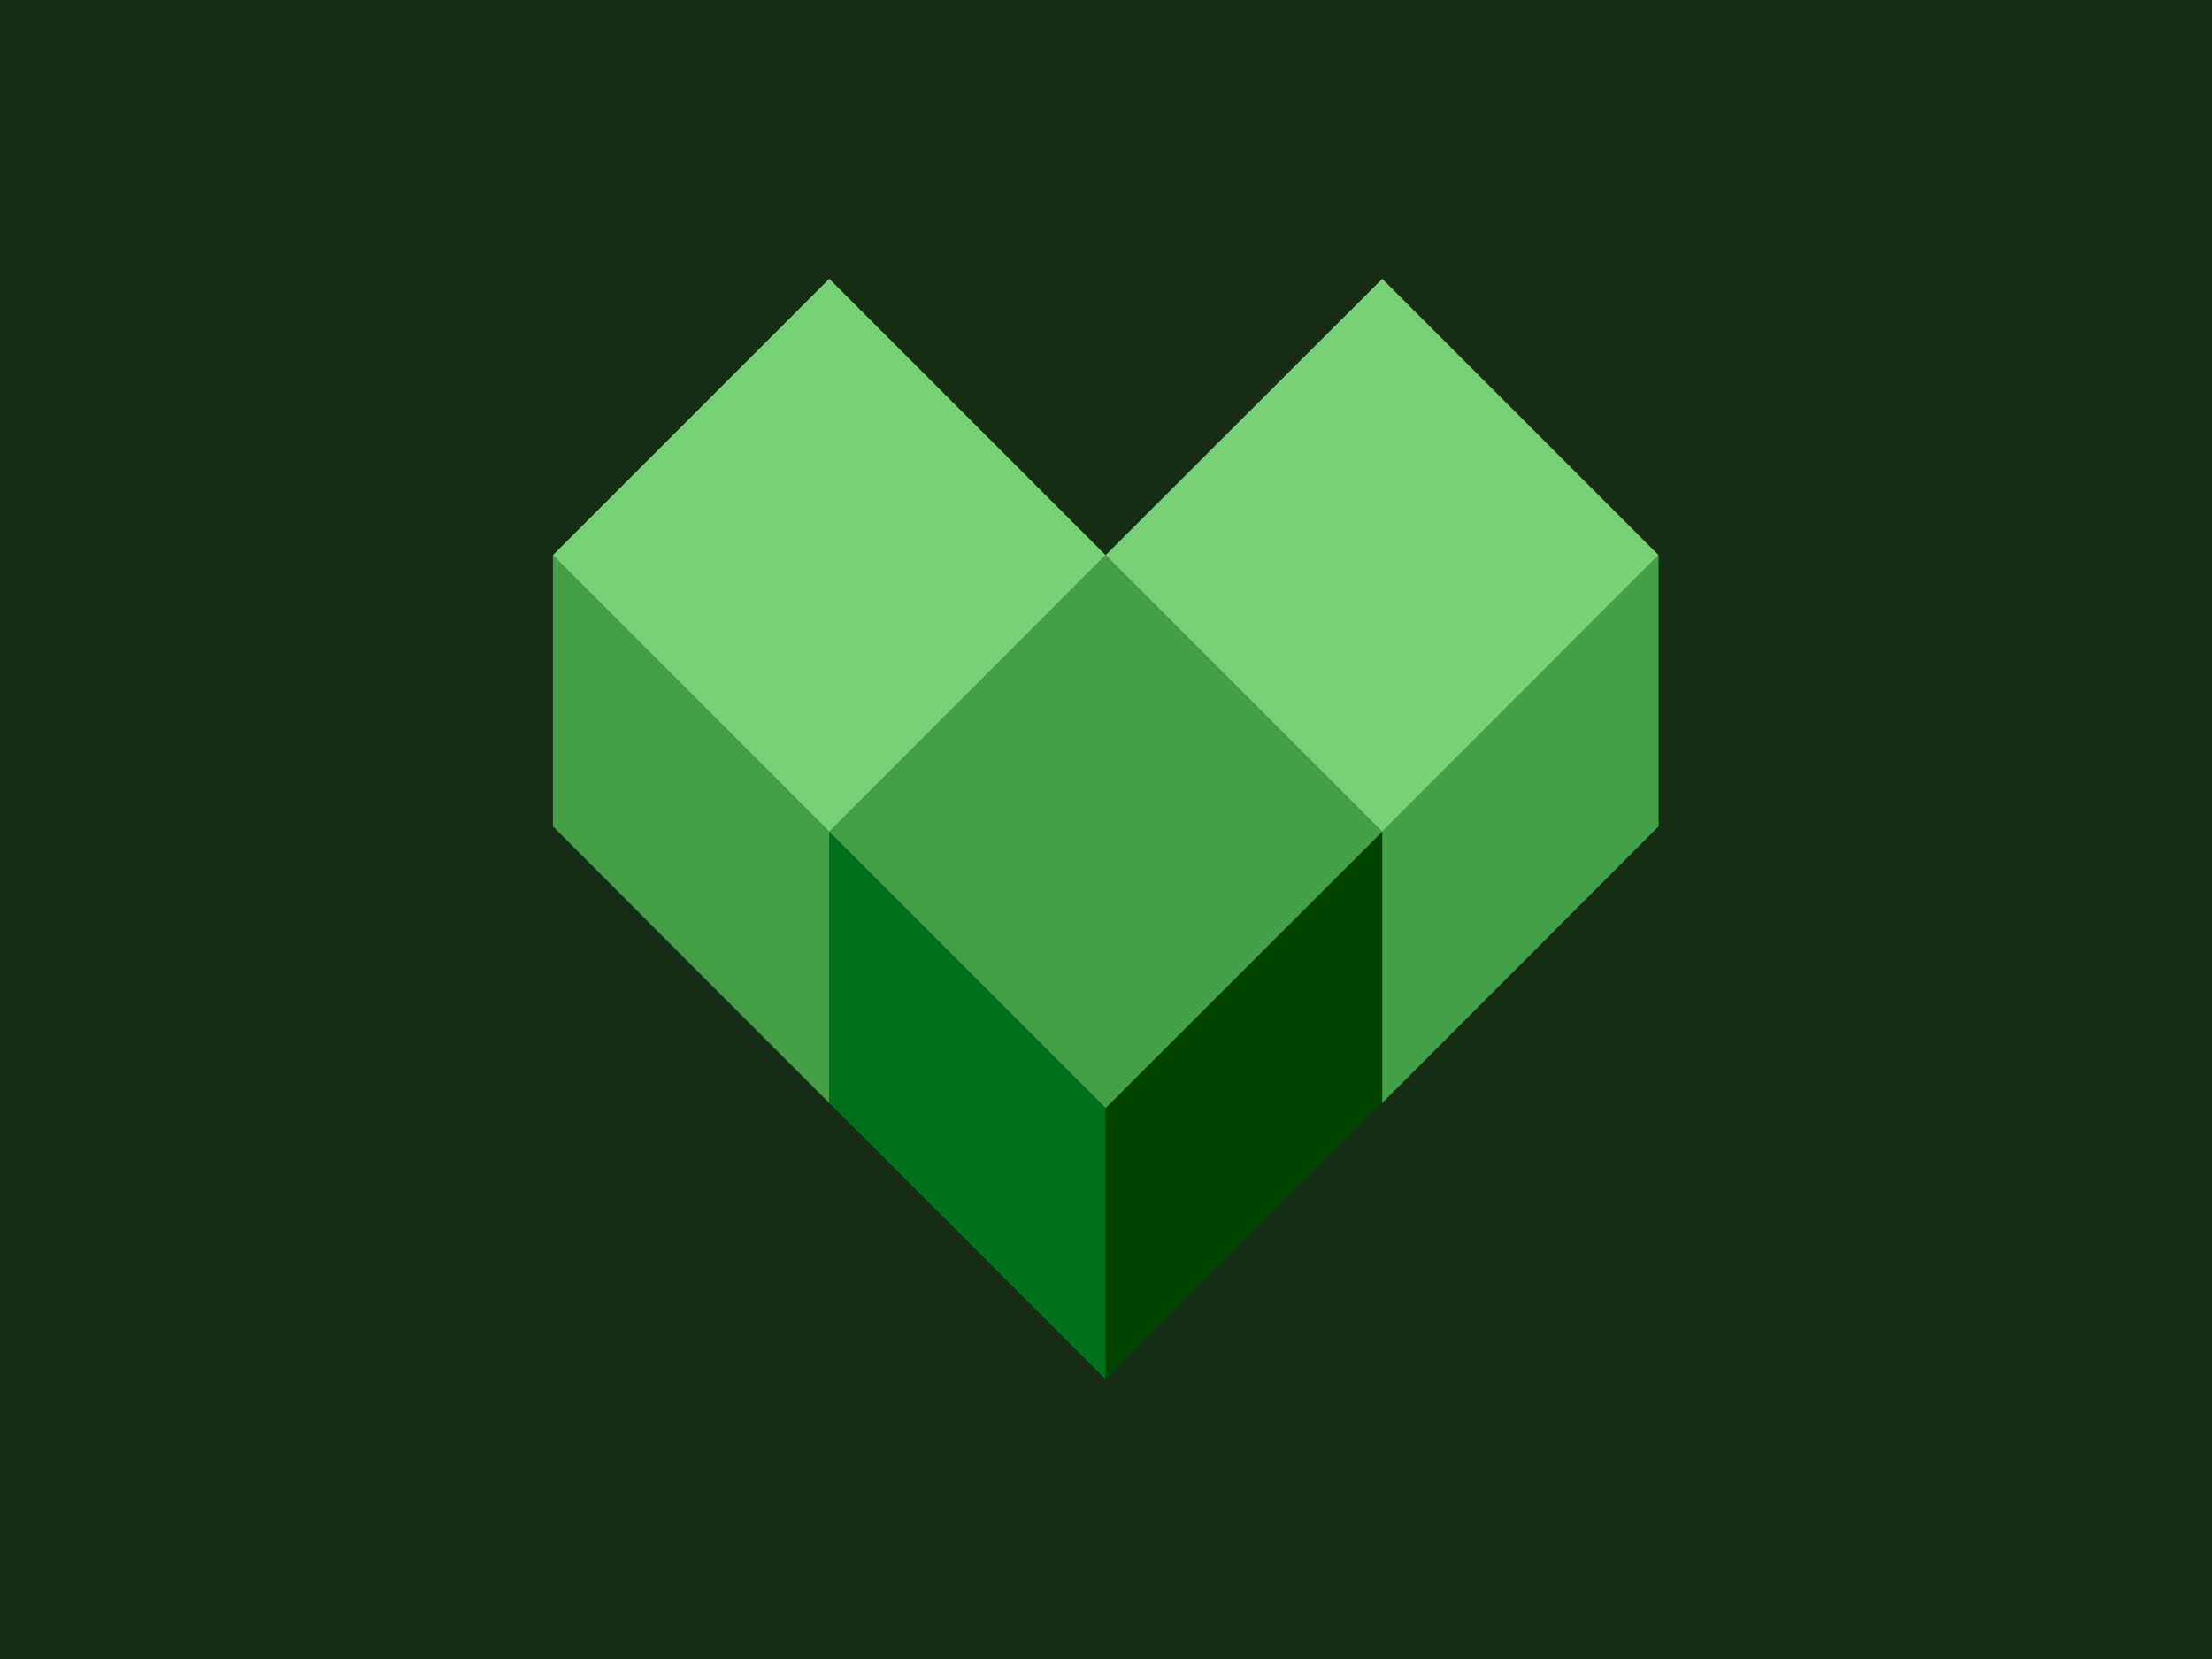 <svg xmlns="http://www.w3.org/2000/svg" xml:space="preserve" style="fill-rule:evenodd;clip-rule:evenodd;stroke-linejoin:round;stroke-miterlimit:2" viewBox="0 0 1200 900"><path d="M0 0h1200v900H0z" style="fill:#152c15"/><path d="M495.854 1039.26v135.39l-137.93-137.92v-135.4z" style="fill:#00701a" transform="translate(60.806 -528.541)scale(1.087)"/><path d="m495.854 1039.26 138.055-137.931v135.401l-138.055 137.92z" style="fill:#004300" transform="translate(60.806 -528.541)scale(1.087)"/><path d="M357.925 901.33v135.4L219.996 898.67V763.274zm413.913-138.056V898.67l-137.929 138.06v-135.4z" style="fill:#43a047" transform="translate(60.806 -528.541)scale(1.087)"/><path d="m495.854 1039.26-137.93-137.931 137.93-138.055L633.909 901.33z" style="fill:#43a047" transform="translate(60.806 -528.541)scale(1.087)"/><path d="M357.925 901.33 219.996 763.274l137.929-137.928 137.929 137.928z" style="fill:#76d275" transform="translate(60.806 -528.541)scale(1.087)"/><path d="M633.91 901.33 495.853 763.274l138.055-137.928 137.929 137.928z" style="fill:#76d275" transform="translate(60.806 -528.541)scale(1.087)"/></svg>